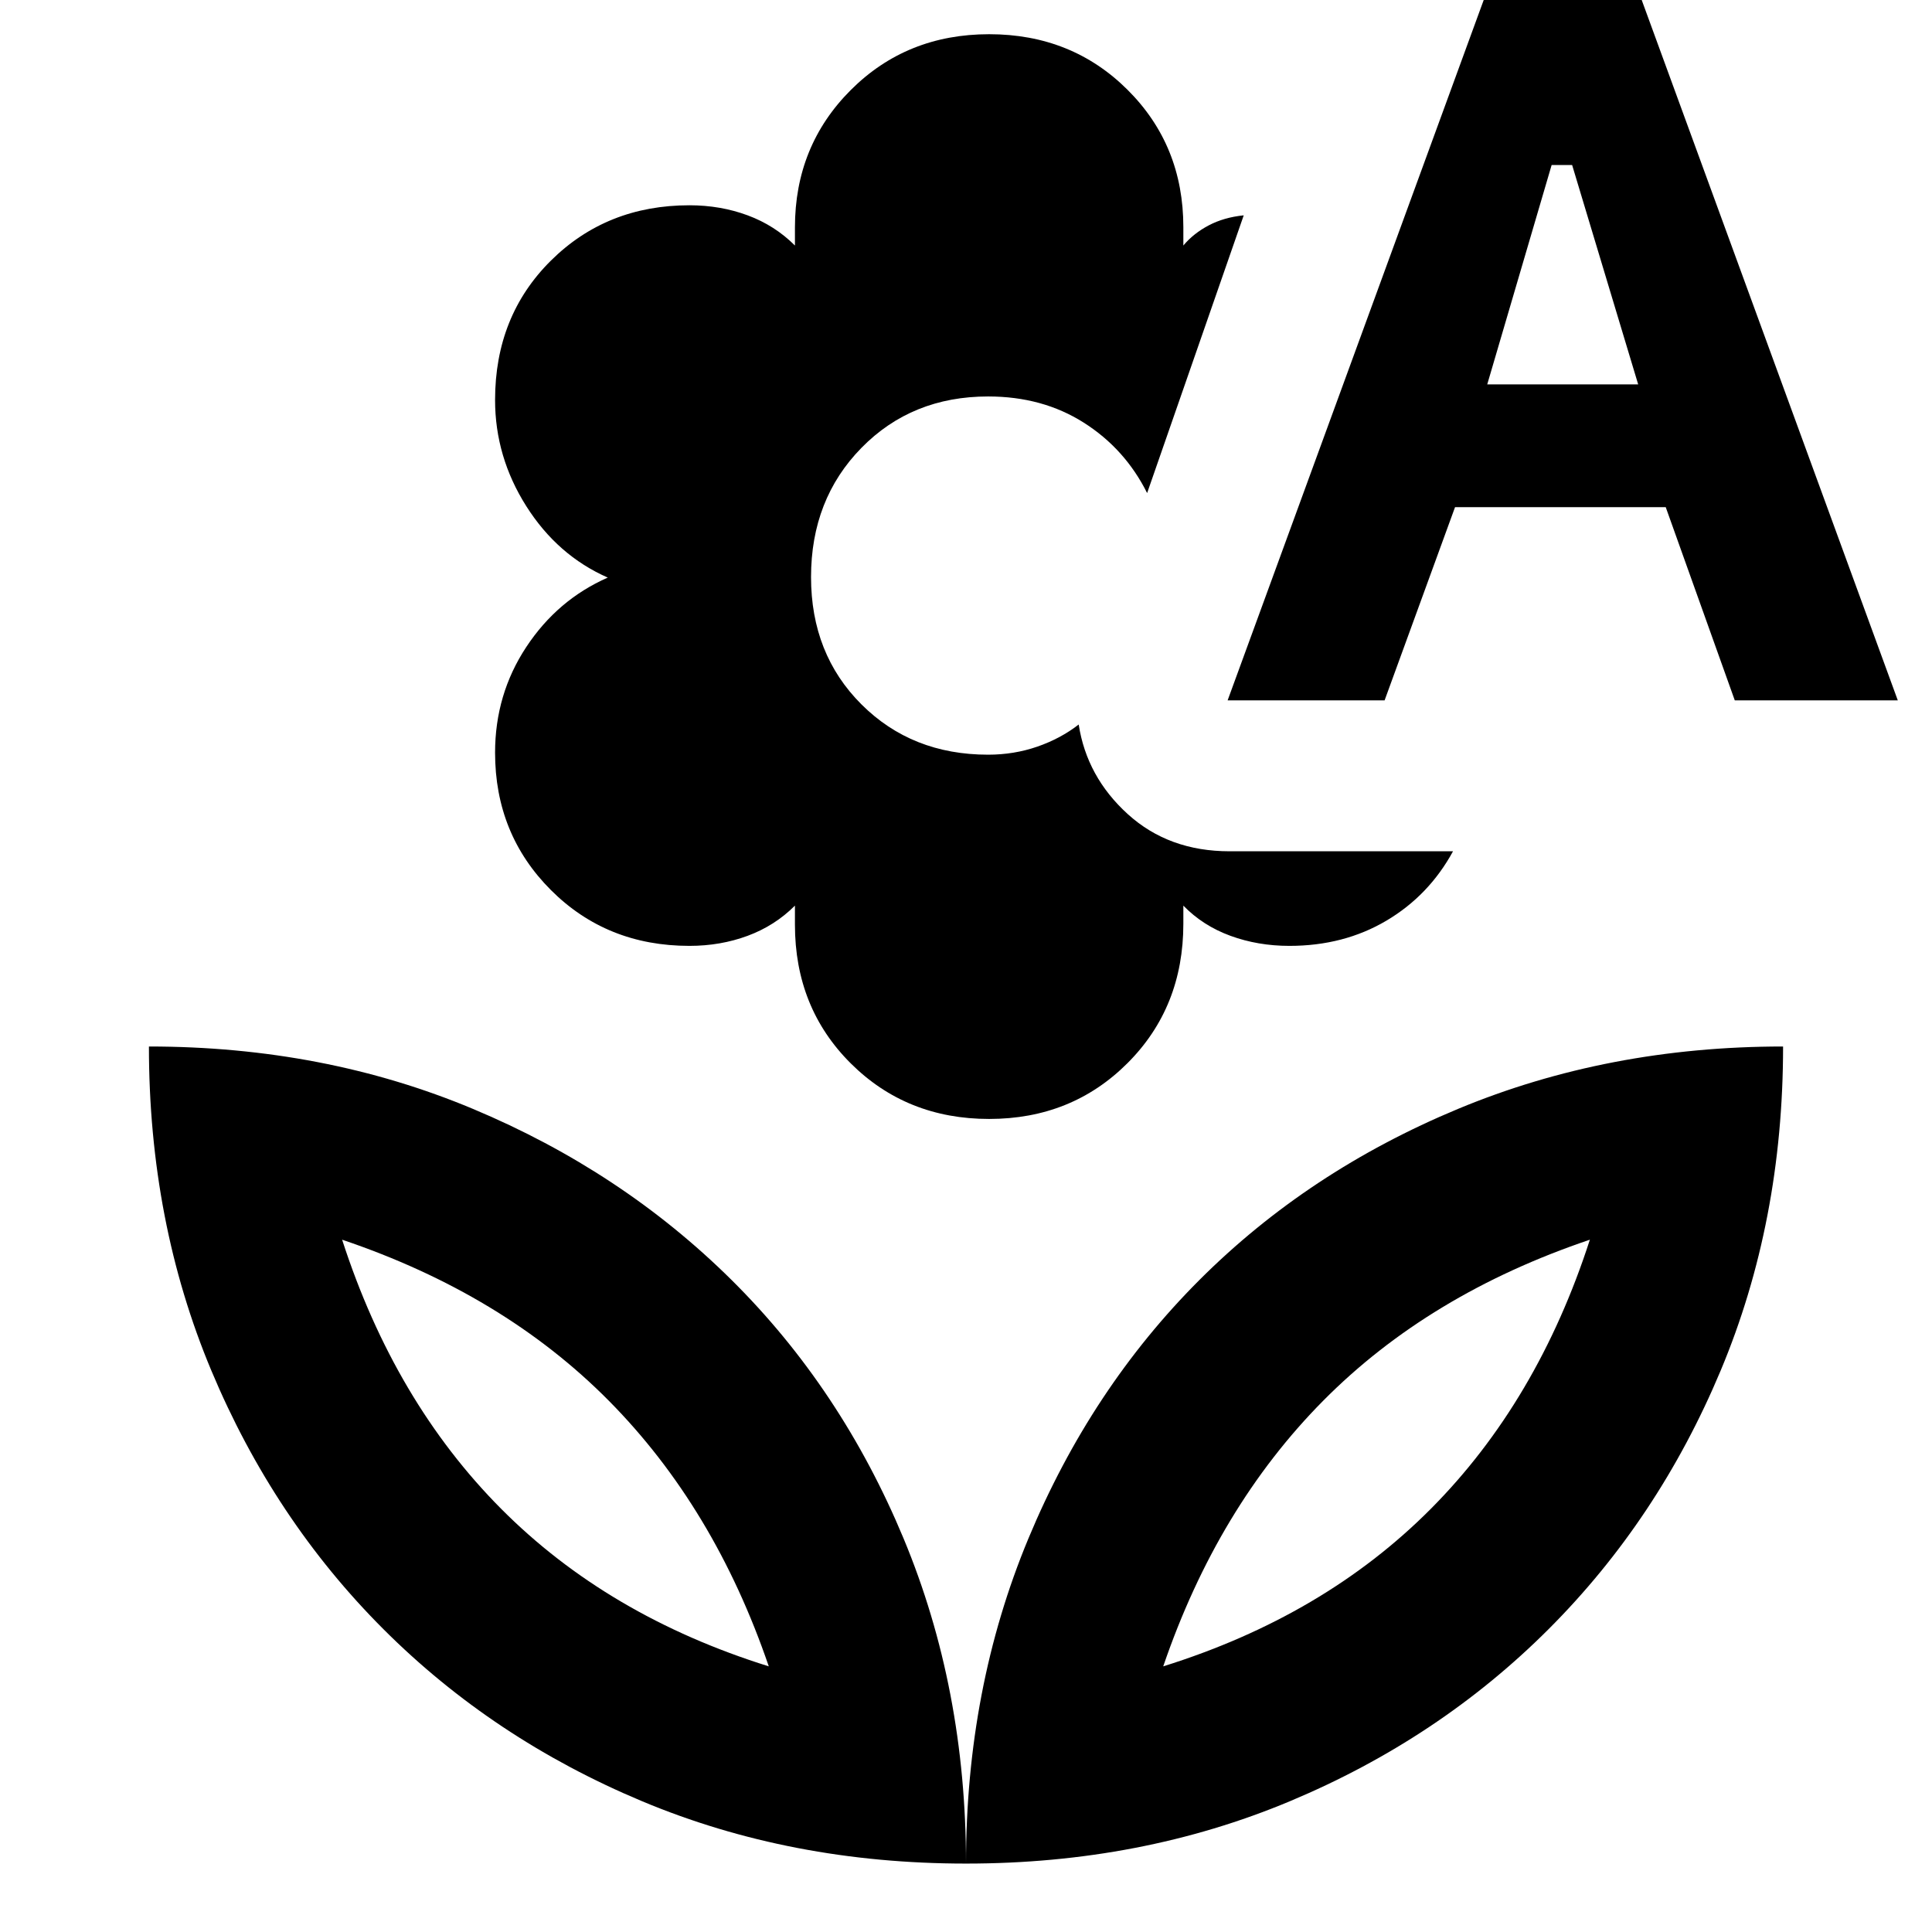 <svg xmlns="http://www.w3.org/2000/svg" height="48" viewBox="0 96 960 960" width="48"><path d="M491.5 652q-41.02 0-68.76-27.611Q395 596.778 395 555.444V546q-10 10-23.5 15t-28.924 5q-41.096 0-68.836-27.74Q246 510.52 246 470q0-29 15.5-52.5T302 383q-25-11-40.5-35.5T246 294.75q0-41.75 27.74-69.25t68.836-27.5q15.424 0 28.924 5t23.5 15v-9q0-40.52 27.74-68.26Q450.48 113 491.5 113q41.02 0 68.76 27.611Q588 168.222 588 208.876V218q5-6 12.591-10 7.591-4 17.409-5l-48 138q-11-22-31.5-35T491 293q-37.92 0-62.96 25.547Q403 344.093 403 382.746q0 38.234 25.04 63.244Q453.08 471 491 471q12.857 0 24.429-4Q527 463 536 456q4 26 24.348 44.5T611 519h111q-12 22-33.149 34.5-21.148 12.5-48.169 12.5-15.6 0-29.282-5T588 546v9q0 41.52-27.74 69.26Q532.52 652 491.5 652ZM610 444 742 83h69l132 361h-81l-34.311-96H723l-35 96h-78Zm129-157h75l-32.818-109H771l-32 109Zm-259 735q0-87 31-161.5T596 732q54-54 128.5-85T886 616q0 87-31 161t-85.5 128.5Q715 960 641 991t-161 31Zm98-98q80-25 133-78.301 53-53.3 79-133.699-80 27-132.5 80T578 924Zm-98 98q0-87-31-161.5T363.5 732Q309 678 235 647T74 616q0 87 31 161t85.5 128.5Q245 960 319 991t161 31Zm-98-98q-80-25-133-78.301-53-53.3-79-133.699 80 27 132.5 80T382 924Zm196 0Zm-196 0Z"/></svg>